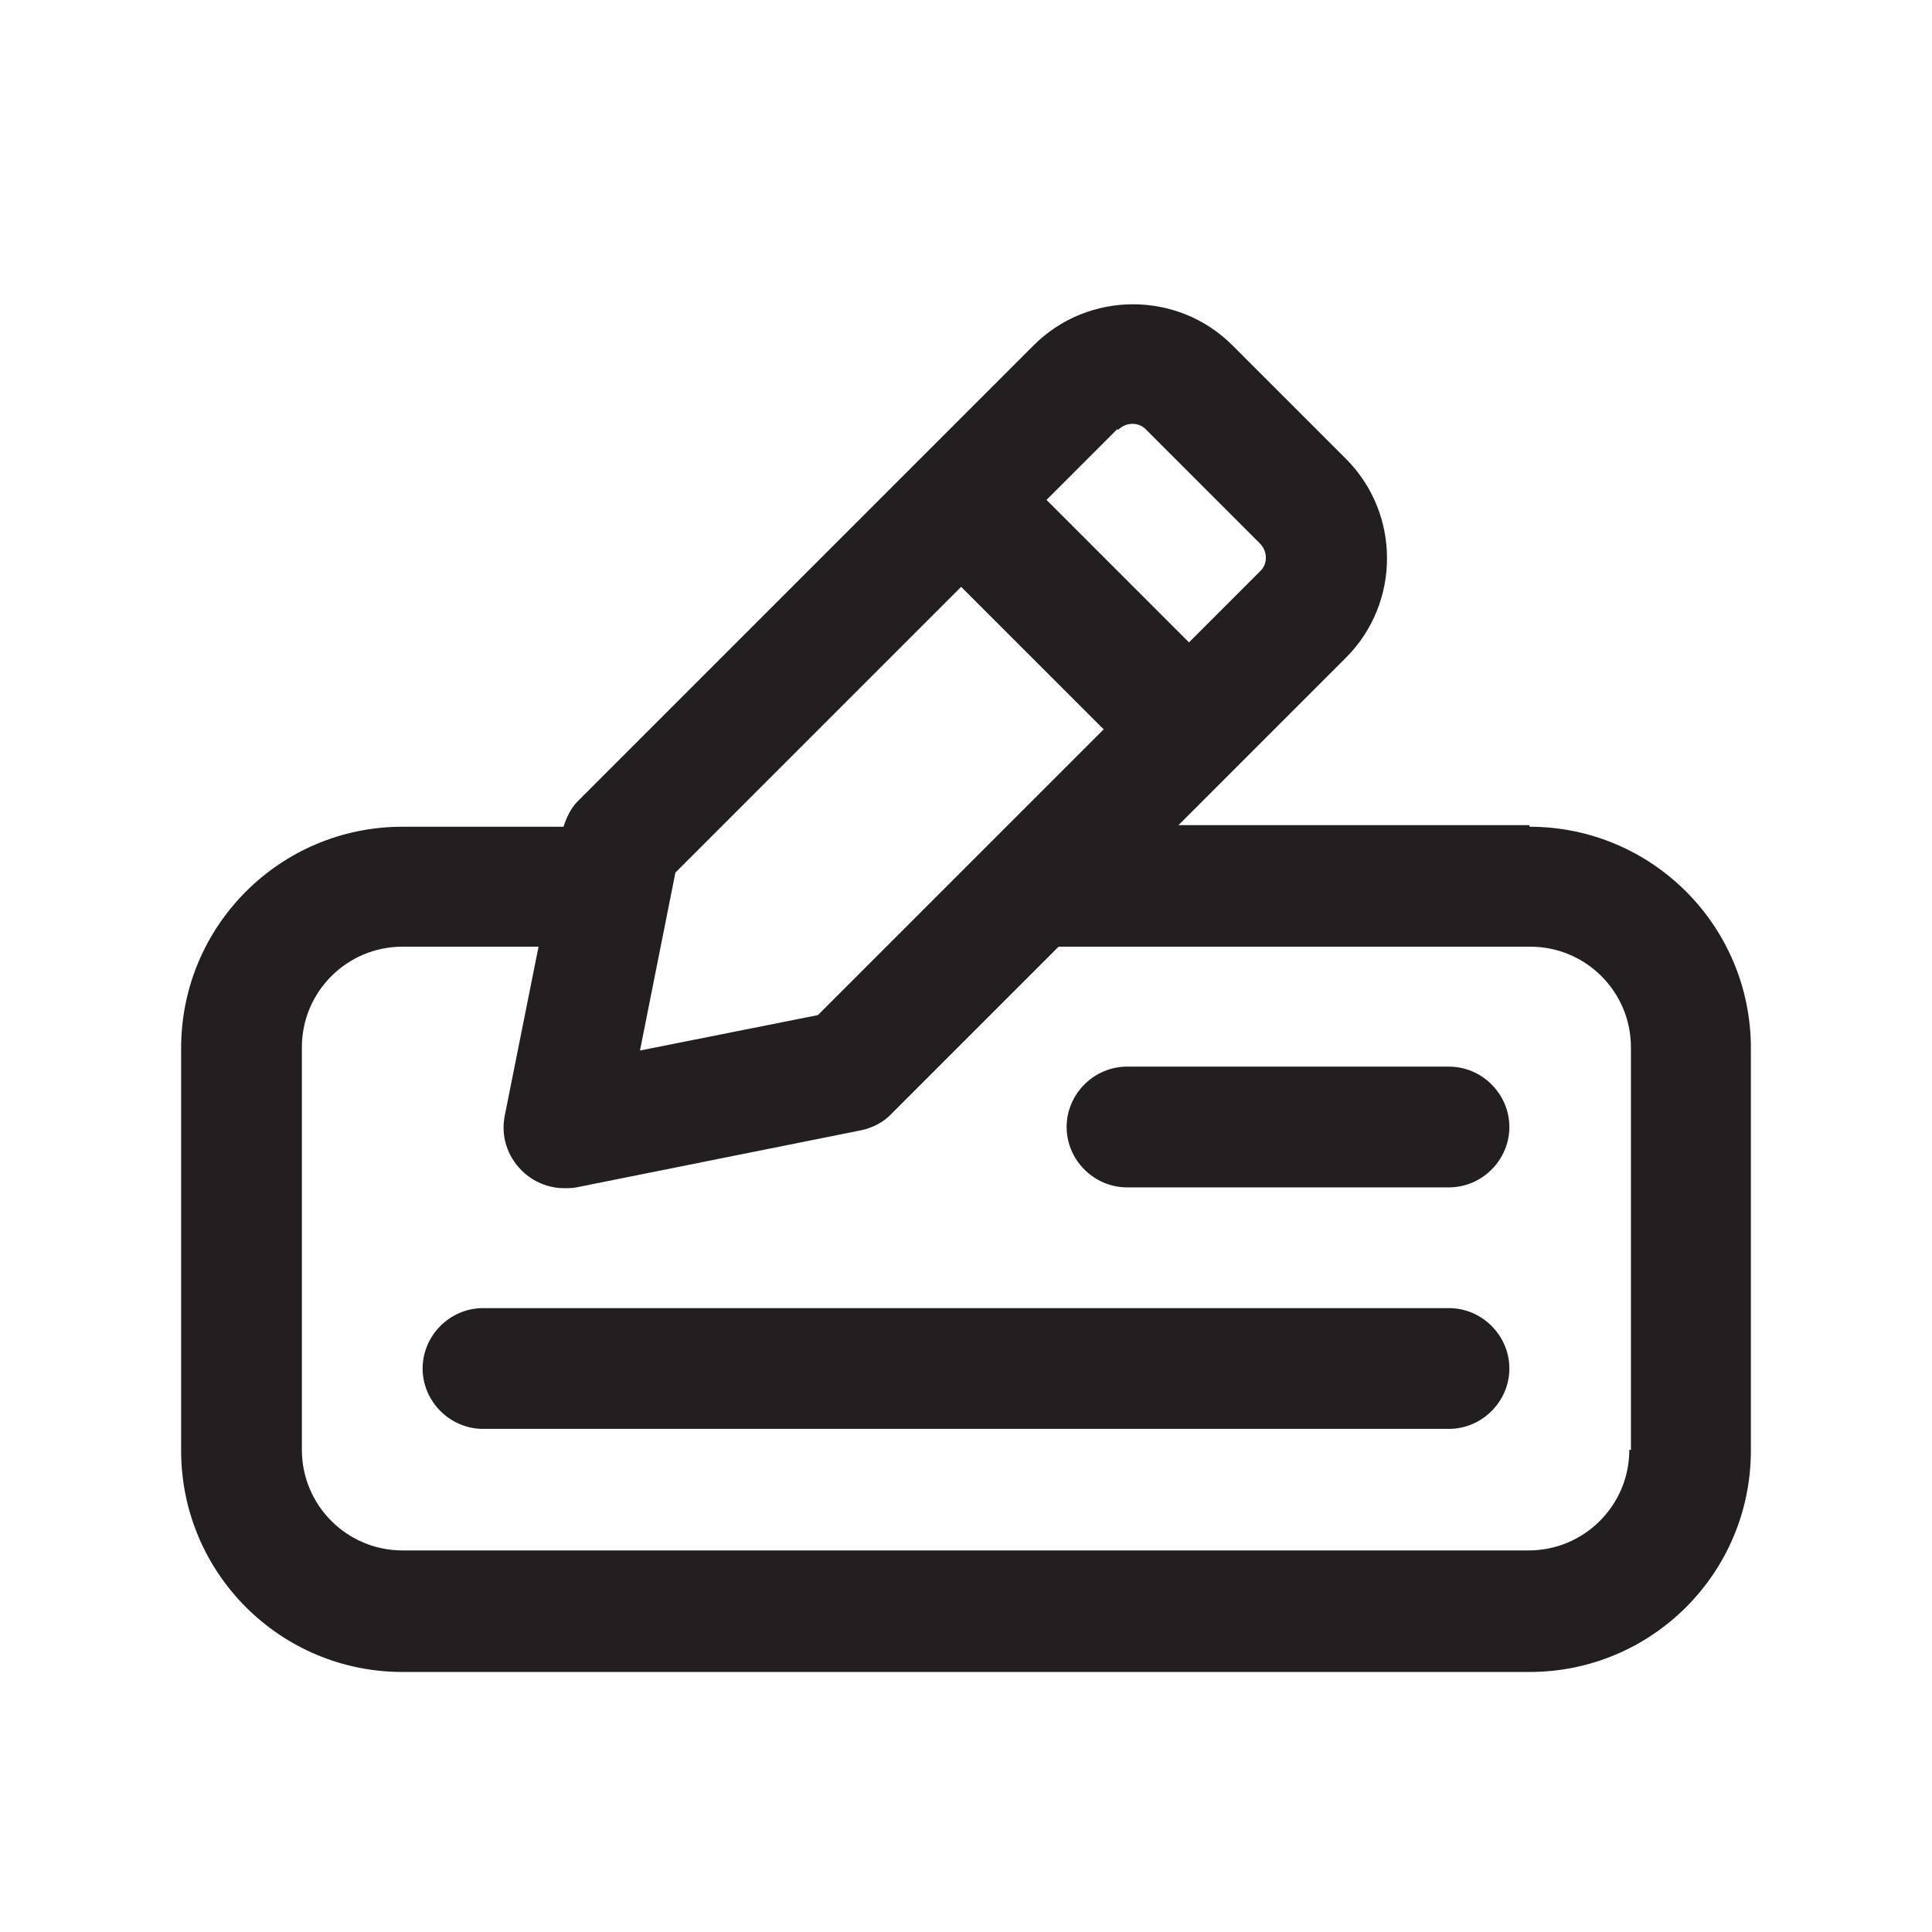 <?xml version="1.0" encoding="UTF-8"?><svg xmlns="http://www.w3.org/2000/svg" viewBox="0 0 24 24"><defs><style>.v{fill:#231f20;}</style></defs><g id="a"/><g id="b"/><g id="c"/><g id="d"/><g id="e"/><g id="f"/><g id="g"/><g id="h"><g><path class="v" d="M19,10.25h-4.36l2.08-2.08c.68-.68,.68-1.79,0-2.47l-1.41-1.41c-.68-.68-1.79-.68-2.47,0l-5.66,5.66c-.09,.09-.14,.2-.18,.32h-2c-1.52,0-2.75,1.23-2.75,2.75v5c0,1.52,1.23,2.75,2.75,2.75h14c1.52,0,2.75-1.23,2.75-2.75v-5c0-1.52-1.23-2.75-2.75-2.75Zm-5.11-4.91c.1-.1,.26-.1,.35,0l1.41,1.41c.1,.1,.1,.26,0,.35l-.88,.88-1.77-1.77,.88-.88Zm-5.5,5.5l3.55-3.55,1.77,1.77-3.55,3.55-2.21,.44,.44-2.21Zm11.85,7.17c0,.69-.56,1.25-1.25,1.25H5c-.69,0-1.25-.56-1.25-1.25v-5c0-.69,.56-1.25,1.25-1.25h1.69l-.42,2.1c-.05,.25,.03,.5,.21,.68,.14,.14,.33,.22,.53,.22,.05,0,.1,0,.15-.01l3.54-.71c.14-.03,.28-.1,.38-.21l2.07-2.07h5.86c.69,0,1.25,.56,1.25,1.25v5Z"/><path class="v" d="M18,13.25h-4c-.41,0-.75,.34-.75,.75s.34,.75,.75,.75h4c.41,0,.75-.34,.75-.75s-.34-.75-.75-.75Z"/><path class="v" d="M18,16.25H6c-.41,0-.75,.34-.75,.75s.34,.75,.75,.75h12c.41,0,.75-.34,.75-.75s-.34-.75-.75-.75Z"/></g></g><g id="i"/><g id="j"/><g id="k"/><g id="l"/><g id="m"/><g id="n"/><g id="o"/><g id="p"/><g id="q"/><g id="r"/><g id="s"/><g id="t"/><g id="u"/></svg>
